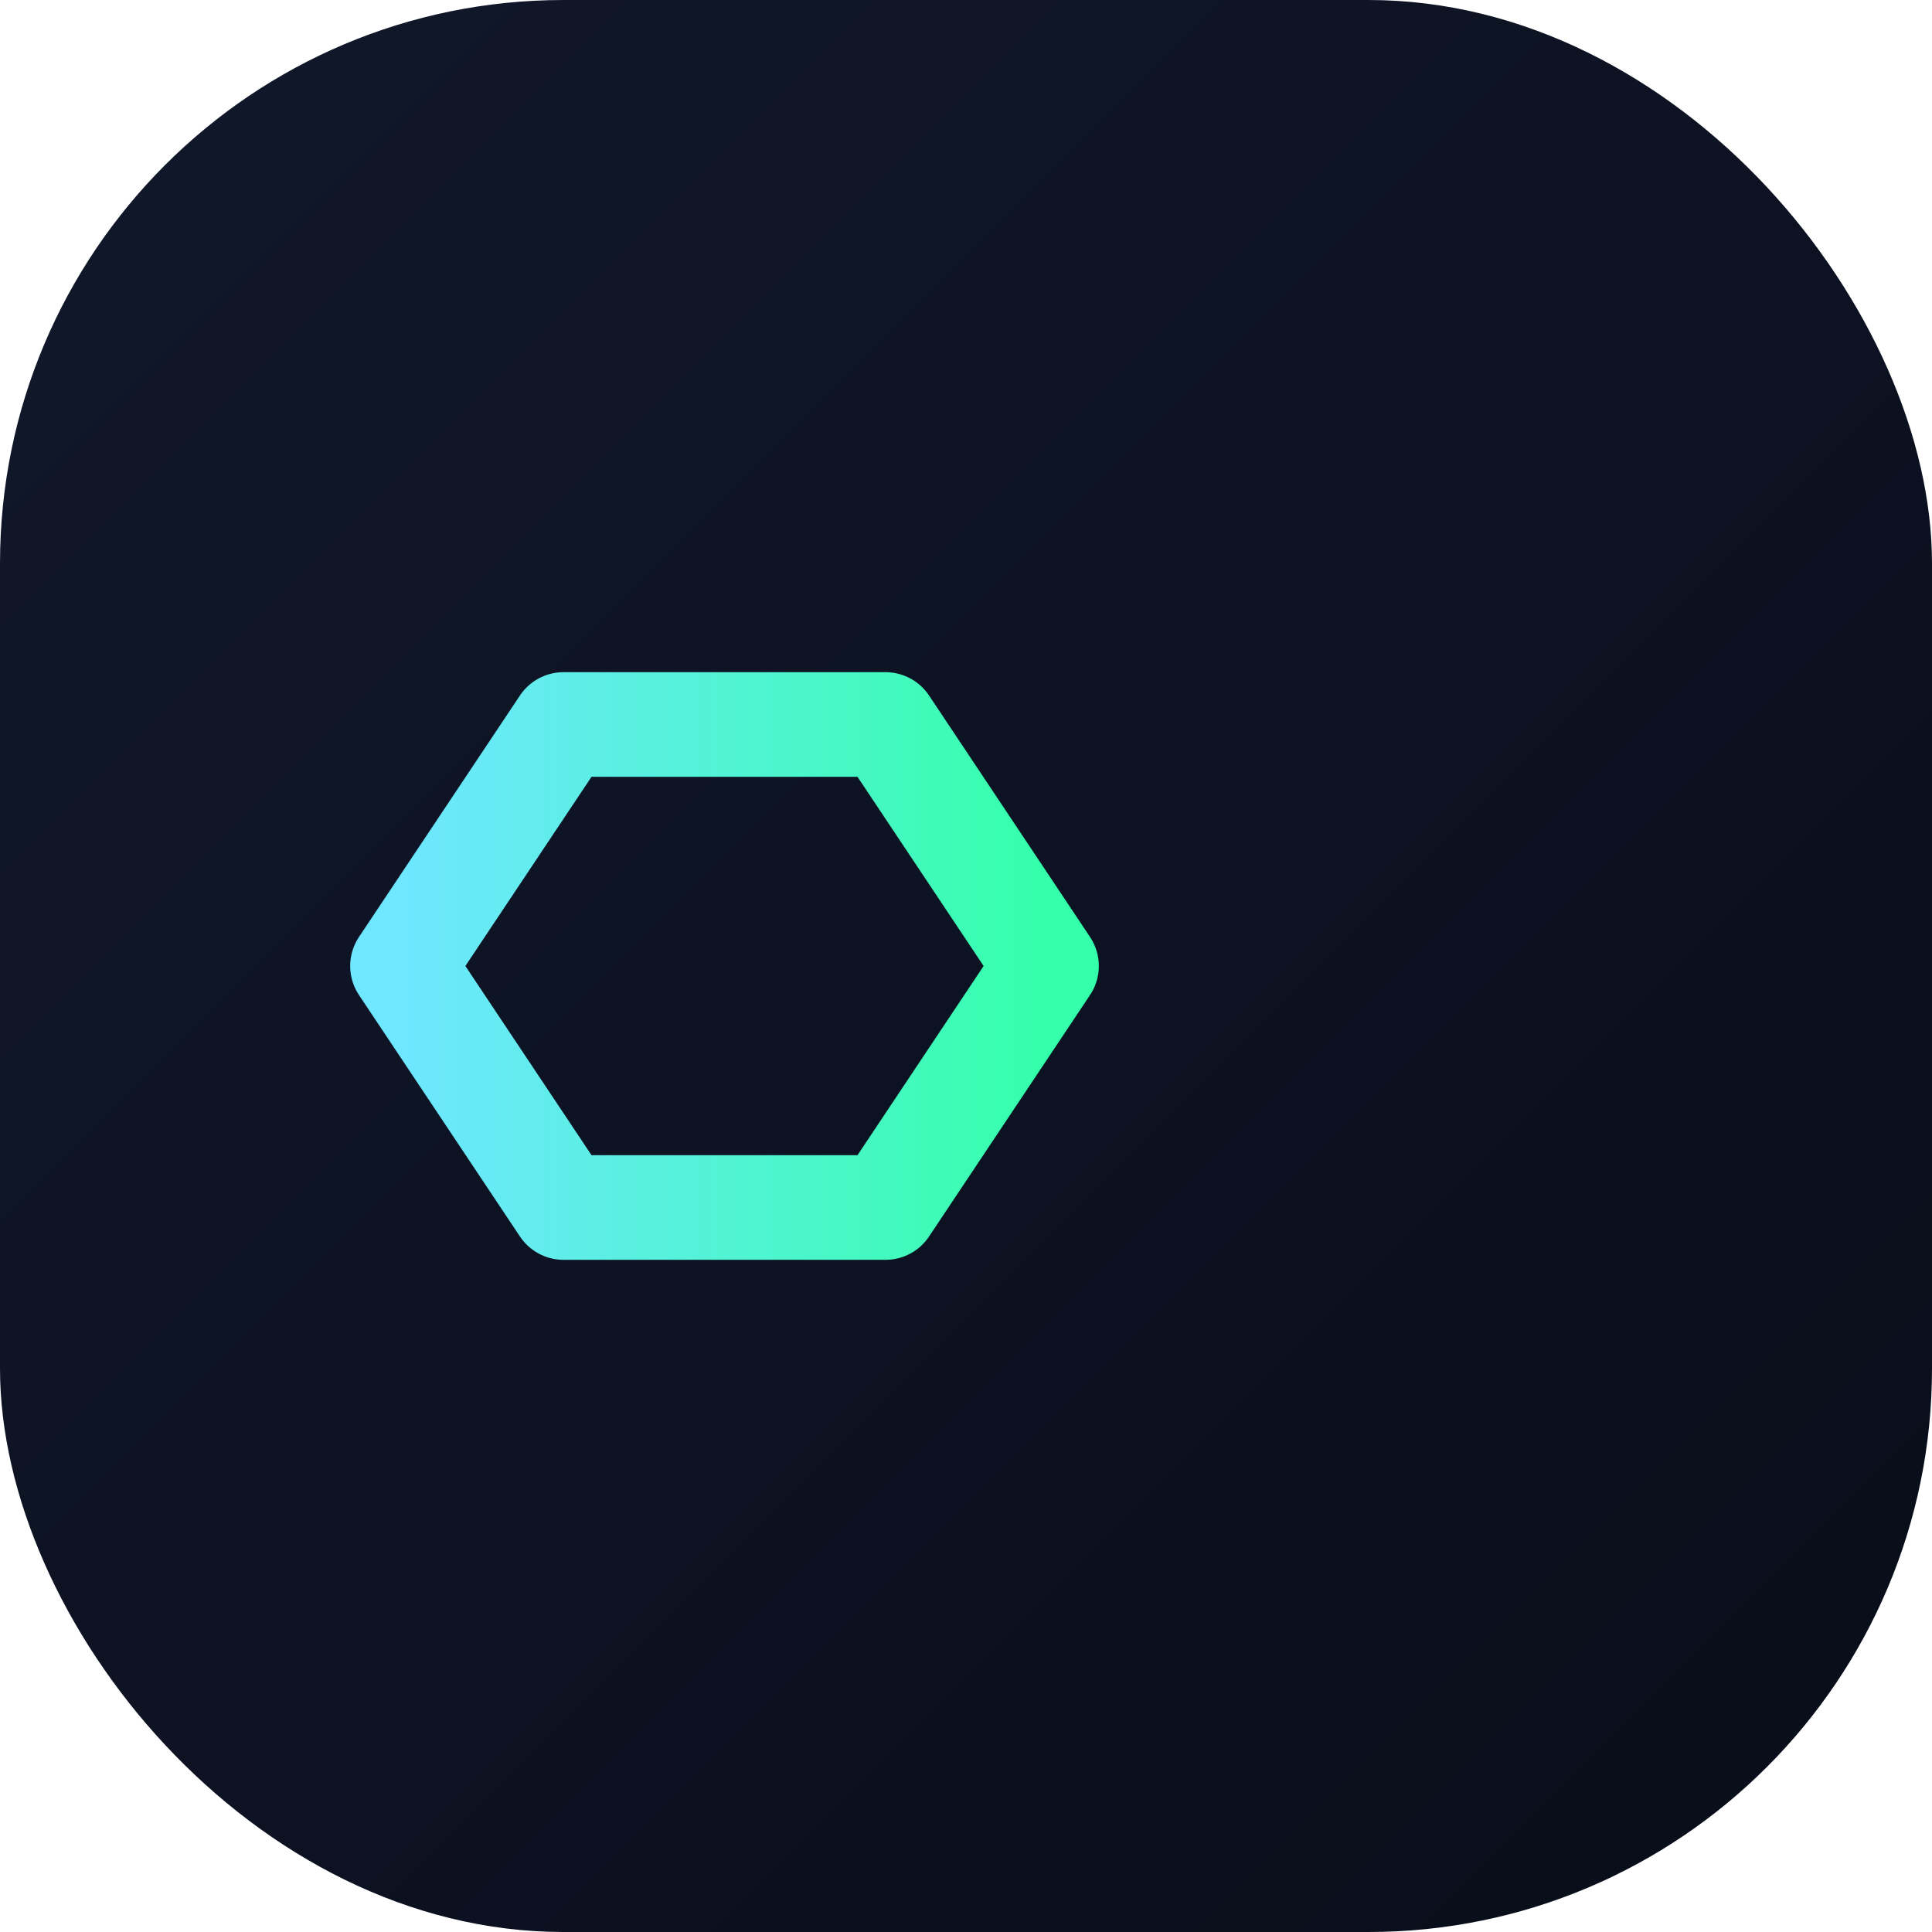<svg xmlns="http://www.w3.org/2000/svg" viewBox="0 0 48 48">
  <defs>
    <linearGradient id="cicd-bg" x1="0%" y1="0%" x2="100%" y2="100%">
      <stop offset="0%" stop-color="#11182b"/>
      <stop offset="100%" stop-color="#080d19"/>
    </linearGradient>
    <linearGradient id="cicd-accent" x1="0%" y1="0%" x2="100%" y2="0%">
      <stop offset="0%" stop-color="#6ee7ff"/>
      <stop offset="100%" stop-color="#35ffaa"/>
    </linearGradient>
  </defs>
  <rect width="48" height="48" rx="14" fill="url(#cicd-bg)"/>
  <g fill="none" stroke="url(#cicd-accent)" stroke-width="2.6" stroke-linecap="round" stroke-linejoin="round">
    <path d="M14 18h8l4 6-4 6h-8l-4-6 4-6Z"/>
    <path d="M34 12v8"/>
    <path d="M34 28v8"/>
    <path d="M30 20h8"/>
    <path d="M30 28h8"/>
  </g>
</svg>
